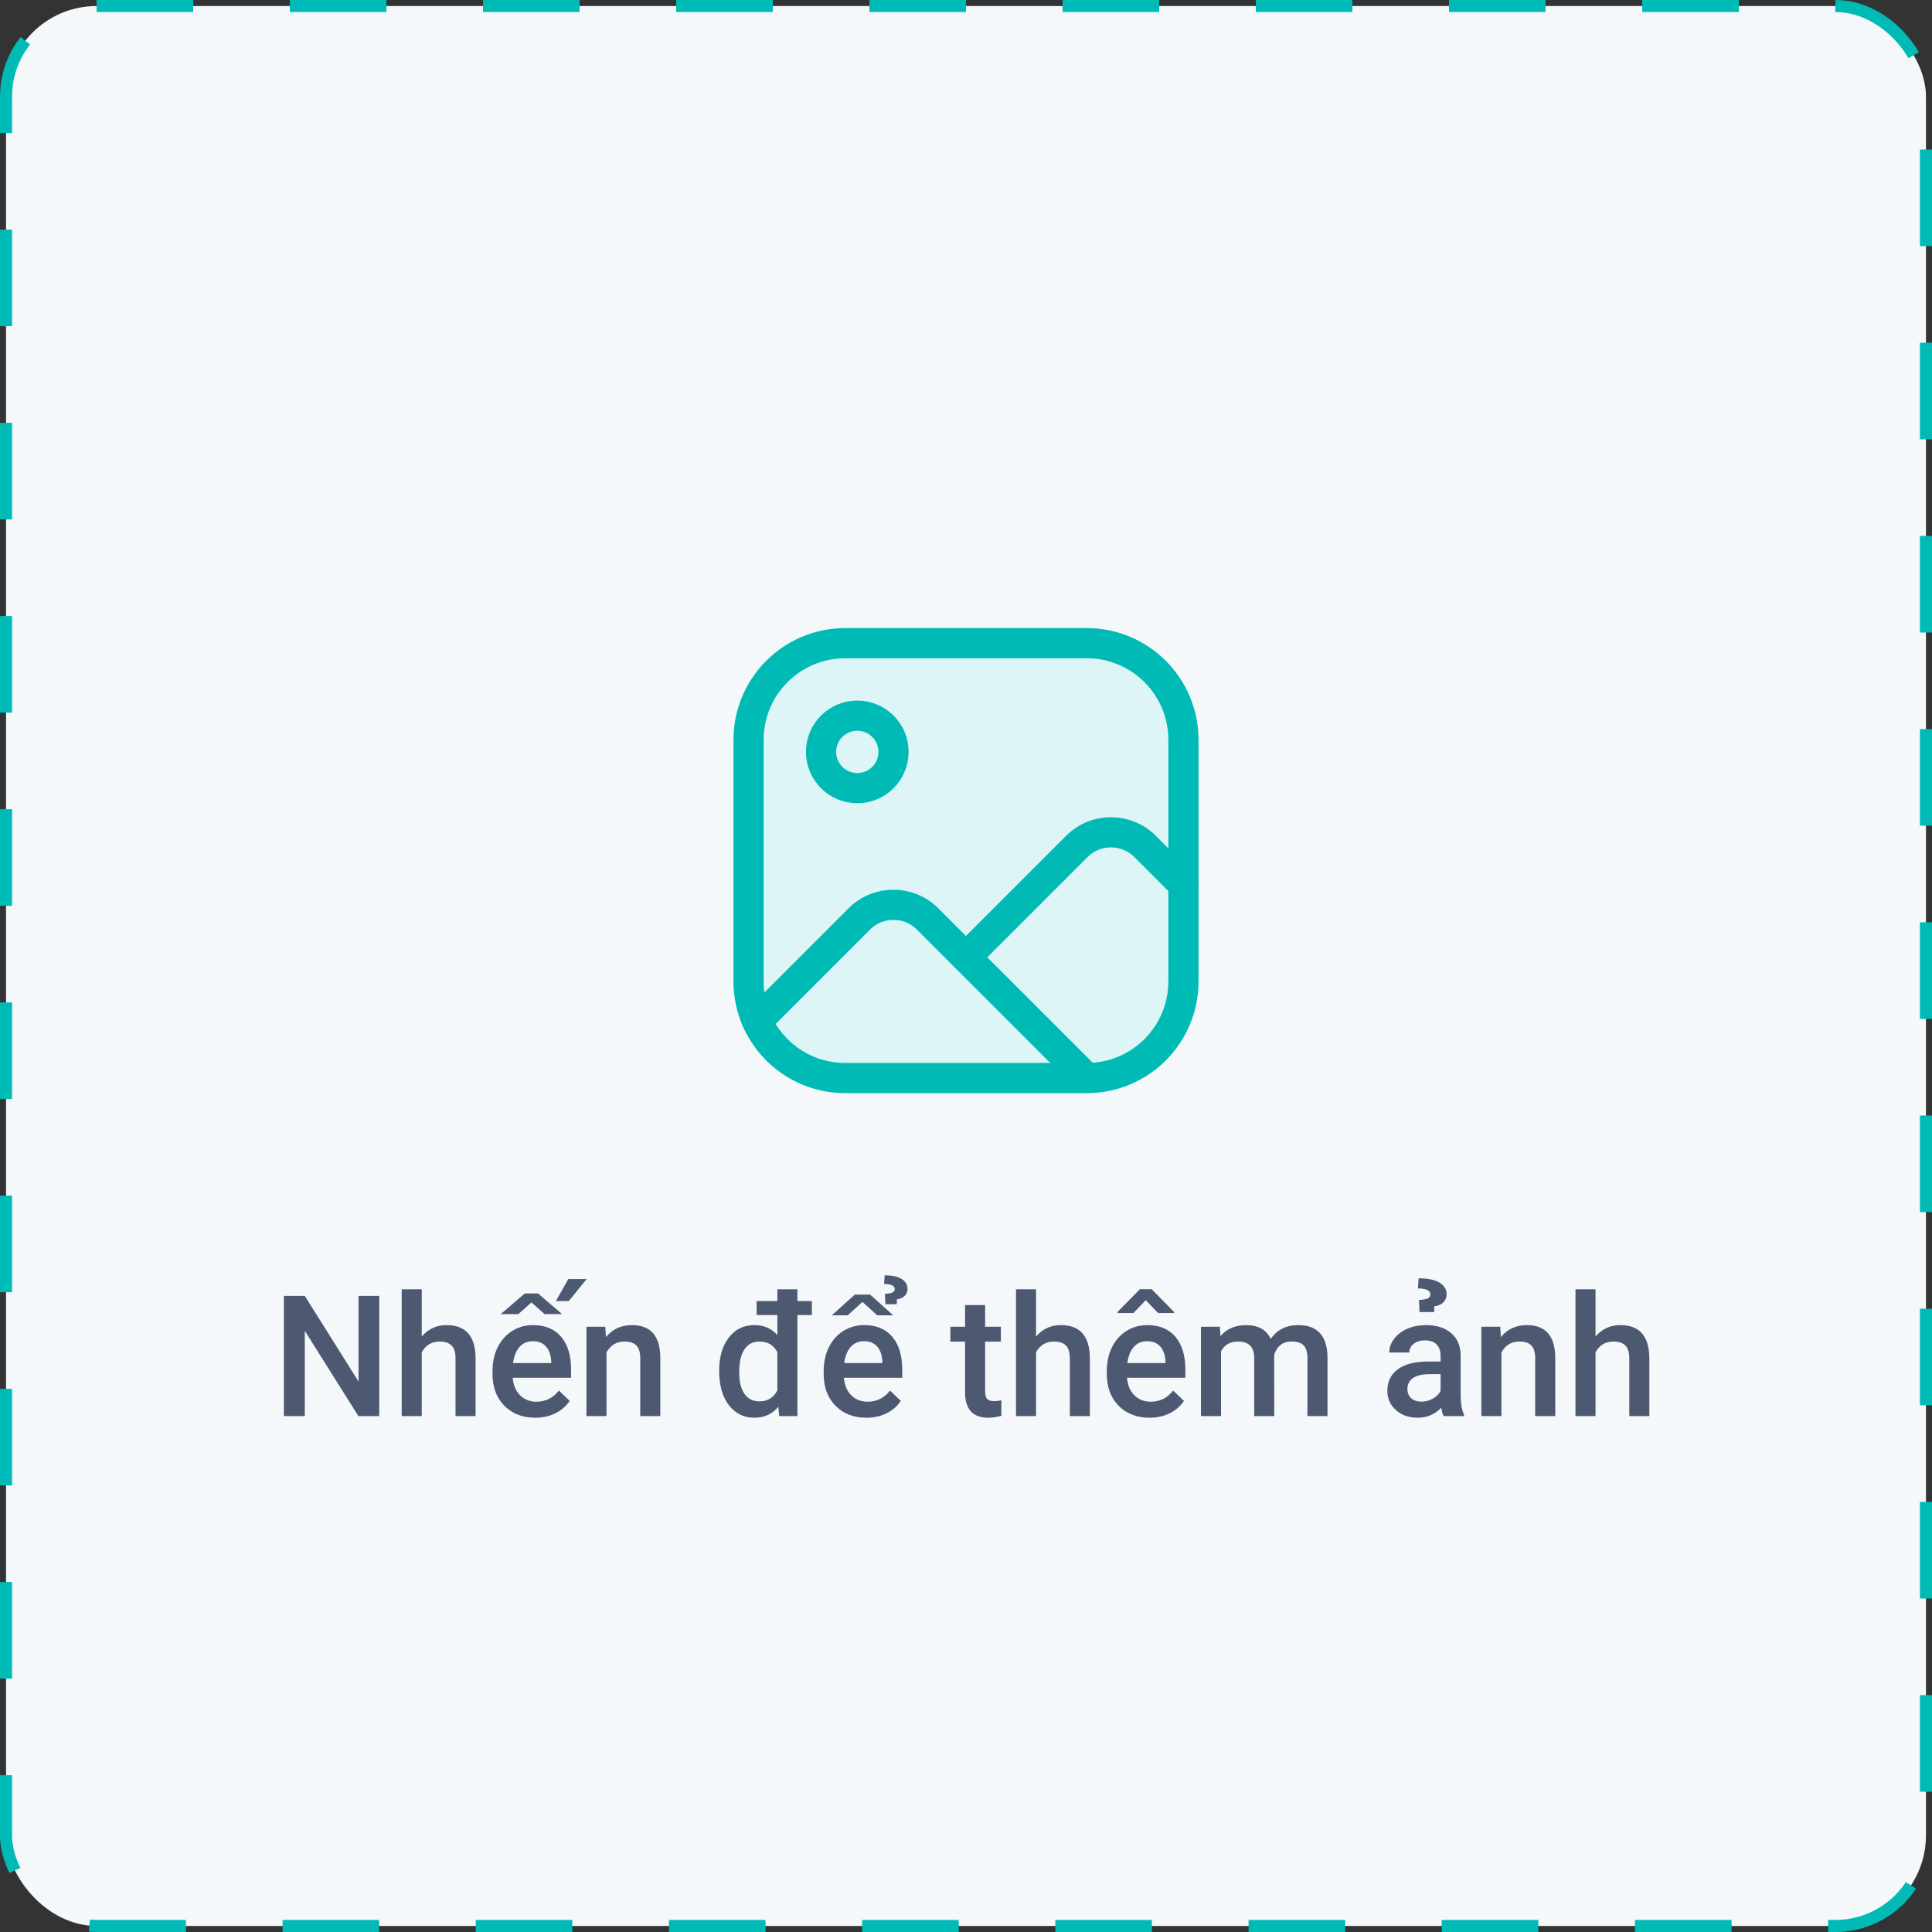 <svg width="160" height="160" viewBox="0 0 160 160" fill="none" xmlns="http://www.w3.org/2000/svg">
<rect x="0" y="0" width="160" height="160" fill="#333333" stroke="none"/>
<rect x="0.5" y="0.5" width="159" height="159" rx="7.5" fill="#F5F8FB" stroke="#00BAB5" stroke-dasharray="8 8"/>
<path fill-rule="evenodd" clip-rule="evenodd" d="M61.992 61.269C61.992 56.849 65.576 53.265 69.996 53.265H90.004C94.424 53.265 98.007 56.849 98.007 61.269V81.277C98.007 85.697 94.424 89.28 90.004 89.28H69.996C65.576 89.28 61.992 85.697 61.992 81.277V61.269Z" fill="#00DAD4" fill-opacity="0.1" stroke="#00BAB5" stroke-width="2.5" stroke-linecap="round" stroke-linejoin="round"/>
<path d="M80 79.276L89.176 70.1C90.739 68.538 93.272 68.538 94.834 70.1L98.007 73.274" stroke="#00BAB5" stroke-width="2.5" stroke-linecap="round" stroke-linejoin="round"/>
<path fill-rule="evenodd" clip-rule="evenodd" d="M70.996 65.27C72.654 65.27 73.998 63.927 73.998 62.269C73.998 60.611 72.654 59.268 70.996 59.268C69.339 59.268 67.995 60.611 67.995 62.269C67.995 63.927 69.339 65.27 70.996 65.27Z" stroke="#00BAB5" stroke-width="2.5" stroke-linecap="round" stroke-linejoin="round"/>
<path d="M62.699 84.566L71.162 76.103C72.725 74.541 75.258 74.541 76.821 76.103L89.66 88.942" stroke="#00BAB5" stroke-width="2.5" stroke-linecap="round" stroke-linejoin="round"/>
<path d="M31.407 117.273H29.678L25.241 110.211V117.273H23.512V107.32H25.241L29.691 114.409V107.32H31.407V117.273ZM34.928 110.683C35.47 110.054 36.156 109.74 36.985 109.74C38.562 109.74 39.362 110.64 39.385 112.44V117.273H37.724V112.501C37.724 111.991 37.612 111.631 37.389 111.421C37.17 111.207 36.846 111.1 36.418 111.1C35.753 111.1 35.256 111.396 34.928 111.989V117.273H33.267V106.773H34.928V110.683ZM44.327 117.41C43.274 117.41 42.42 117.079 41.764 116.418C41.112 115.753 40.786 114.869 40.786 113.766V113.561C40.786 112.823 40.927 112.164 41.21 111.585C41.497 111.002 41.898 110.549 42.413 110.225C42.928 109.901 43.502 109.74 44.136 109.74C45.143 109.74 45.92 110.061 46.467 110.703C47.018 111.346 47.294 112.255 47.294 113.431V114.101H42.461C42.511 114.712 42.714 115.195 43.069 115.55C43.429 115.906 43.88 116.083 44.423 116.083C45.184 116.083 45.804 115.776 46.282 115.161L47.178 116.015C46.882 116.457 46.485 116.801 45.988 117.047C45.496 117.289 44.942 117.41 44.327 117.41ZM44.129 111.073C43.673 111.073 43.304 111.232 43.022 111.551C42.743 111.87 42.566 112.314 42.488 112.884H45.653V112.761C45.617 112.205 45.469 111.786 45.209 111.503C44.949 111.216 44.589 111.073 44.129 111.073ZM43.459 107.121H44.56L46.549 108.83H45.1L44.013 107.86L42.926 108.83H41.47L43.459 107.121ZM47.068 105.925H48.586L47.109 107.75H46.036L47.068 105.925ZM50.131 109.876L50.179 110.731C50.726 110.07 51.443 109.74 52.332 109.74C53.872 109.74 54.656 110.621 54.684 112.385V117.273H53.023V112.481C53.023 112.011 52.92 111.665 52.715 111.442C52.514 111.214 52.184 111.1 51.724 111.1C51.054 111.1 50.555 111.403 50.227 112.009V117.273H48.565V109.876H50.131ZM67.234 108.906H66.038V117.273H64.534L64.452 116.507C63.955 117.109 63.292 117.41 62.463 117.41C61.597 117.41 60.895 117.061 60.357 116.364C59.824 115.666 59.558 114.718 59.558 113.52C59.558 112.381 59.822 111.467 60.351 110.779C60.879 110.086 61.588 109.74 62.477 109.74C63.26 109.74 63.894 110.013 64.377 110.56V108.906H62.661V107.744H64.377V106.773H66.038V107.744H67.234V108.906ZM61.219 113.663C61.219 114.415 61.362 115.003 61.649 115.427C61.941 115.846 62.353 116.056 62.887 116.056C63.566 116.056 64.062 115.753 64.377 115.147V111.989C64.072 111.396 63.579 111.1 62.9 111.1C62.363 111.1 61.948 111.314 61.656 111.743C61.365 112.166 61.219 112.807 61.219 113.663ZM71.753 117.41C70.7 117.41 69.846 117.079 69.189 116.418C68.538 115.753 68.212 114.869 68.212 113.766V113.561C68.212 112.823 68.353 112.164 68.636 111.585C68.923 111.002 69.324 110.549 69.839 110.225C70.354 109.901 70.928 109.74 71.561 109.74C72.569 109.74 73.346 110.061 73.893 110.703C74.444 111.346 74.72 112.255 74.72 113.431V114.101H69.887C69.937 114.712 70.14 115.195 70.495 115.55C70.855 115.906 71.306 116.083 71.849 116.083C72.61 116.083 73.23 115.776 73.708 115.161L74.603 116.015C74.307 116.457 73.911 116.801 73.414 117.047C72.922 117.289 72.368 117.41 71.753 117.41ZM71.555 111.073C71.099 111.073 70.73 111.232 70.447 111.551C70.169 111.87 69.992 112.314 69.914 112.884H73.079V112.761C73.043 112.205 72.894 111.786 72.635 111.503C72.375 111.216 72.015 111.073 71.555 111.073ZM73.968 108.926H72.648L71.425 107.819L70.208 108.926H68.889L70.789 107.217H72.067L73.968 108.926ZM73.332 108.01L73.284 107.156C73.571 107.133 73.779 107.094 73.906 107.039C74.034 106.985 74.098 106.891 74.098 106.759C74.098 106.477 73.804 106.335 73.216 106.335L73.264 105.618C73.888 105.618 74.36 105.72 74.679 105.925C74.998 106.126 75.157 106.397 75.157 106.739C75.157 106.989 75.073 107.19 74.904 107.34C74.74 107.486 74.531 107.575 74.275 107.607L74.269 108.01H73.332ZM81.583 108.078V109.876H82.889V111.107H81.583V115.236C81.583 115.518 81.638 115.723 81.747 115.851C81.861 115.974 82.061 116.036 82.349 116.036C82.54 116.036 82.734 116.013 82.93 115.967V117.252C82.551 117.357 82.187 117.41 81.836 117.41C80.56 117.41 79.922 116.705 79.922 115.297V111.107H78.705V109.876H79.922V108.078H81.583ZM85.801 110.683C86.343 110.054 87.029 109.74 87.858 109.74C89.435 109.74 90.235 110.64 90.258 112.44V117.273H88.597V112.501C88.597 111.991 88.485 111.631 88.262 111.421C88.043 111.207 87.719 111.1 87.291 111.1C86.626 111.1 86.129 111.396 85.801 111.989V117.273H84.14V106.773H85.801V110.683ZM95.2 117.41C94.147 117.41 93.293 117.079 92.637 116.418C91.985 115.753 91.659 114.869 91.659 113.766V113.561C91.659 112.823 91.8 112.164 92.083 111.585C92.37 111.002 92.771 110.549 93.286 110.225C93.801 109.901 94.375 109.74 95.009 109.74C96.016 109.74 96.793 110.061 97.34 110.703C97.891 111.346 98.167 112.255 98.167 113.431V114.101H93.334C93.384 114.712 93.587 115.195 93.942 115.55C94.302 115.906 94.754 116.083 95.296 116.083C96.057 116.083 96.677 115.776 97.155 115.161L98.051 116.015C97.755 116.457 97.358 116.801 96.861 117.047C96.369 117.289 95.815 117.41 95.2 117.41ZM95.002 111.073C94.546 111.073 94.177 111.232 93.894 111.551C93.617 111.87 93.439 112.314 93.361 112.884H96.526V112.761C96.49 112.205 96.342 111.786 96.082 111.503C95.822 111.216 95.462 111.073 95.002 111.073ZM97.244 108.666V108.742H95.911L94.886 107.675L93.867 108.742H92.548V108.653L94.4 106.766H95.378L97.244 108.666ZM101.024 109.876L101.072 110.649C101.592 110.043 102.303 109.74 103.205 109.74C104.194 109.74 104.871 110.118 105.235 110.874C105.773 110.118 106.53 109.74 107.505 109.74C108.321 109.74 108.927 109.965 109.323 110.416C109.724 110.868 109.929 111.533 109.938 112.412V117.273H108.277V112.46C108.277 111.991 108.175 111.647 107.97 111.428C107.765 111.209 107.425 111.1 106.951 111.1C106.573 111.1 106.263 111.203 106.021 111.408C105.785 111.608 105.618 111.872 105.522 112.201L105.529 117.273H103.868V112.406C103.845 111.535 103.401 111.1 102.535 111.1C101.87 111.1 101.398 111.371 101.12 111.913V117.273H99.459V109.876H101.024ZM119.55 117.273C119.477 117.132 119.413 116.901 119.358 116.582C118.83 117.134 118.183 117.41 117.417 117.41C116.674 117.41 116.068 117.198 115.599 116.774C115.129 116.35 114.895 115.826 114.895 115.202C114.895 114.413 115.186 113.809 115.77 113.39C116.357 112.966 117.196 112.754 118.285 112.754H119.304V112.269C119.304 111.886 119.197 111.581 118.982 111.353C118.768 111.12 118.442 111.004 118.005 111.004C117.627 111.004 117.317 111.1 117.075 111.291C116.834 111.478 116.713 111.717 116.713 112.009H115.052C115.052 111.604 115.186 111.225 115.455 110.874C115.724 110.519 116.089 110.241 116.549 110.04C117.014 109.84 117.531 109.74 118.101 109.74C118.966 109.74 119.657 109.958 120.172 110.396C120.687 110.829 120.951 111.439 120.965 112.228V115.564C120.965 116.229 121.058 116.76 121.245 117.157V117.273H119.55ZM117.725 116.077C118.053 116.077 118.36 115.997 118.647 115.837C118.939 115.678 119.158 115.464 119.304 115.195V113.8H118.408C117.793 113.8 117.33 113.907 117.021 114.121C116.711 114.336 116.556 114.639 116.556 115.031C116.556 115.35 116.66 115.605 116.87 115.796C117.084 115.983 117.369 116.077 117.725 116.077ZM117.561 108.66L117.513 107.661C117.845 107.639 118.085 107.595 118.23 107.532C118.381 107.468 118.456 107.356 118.456 107.197C118.456 106.869 118.114 106.704 117.431 106.704L117.479 105.864C118.249 105.864 118.827 105.982 119.215 106.219C119.607 106.456 119.803 106.775 119.803 107.176C119.803 107.45 119.714 107.675 119.536 107.853C119.358 108.031 119.105 108.142 118.777 108.188V108.66H117.561ZM124.246 109.876L124.294 110.731C124.841 110.07 125.559 109.74 126.447 109.74C127.988 109.74 128.771 110.621 128.799 112.385V117.273H127.138V112.481C127.138 112.011 127.035 111.665 126.83 111.442C126.63 111.214 126.299 111.1 125.839 111.1C125.169 111.1 124.67 111.403 124.342 112.009V117.273H122.681V109.876H124.246ZM132.135 110.683C132.677 110.054 133.363 109.74 134.192 109.74C135.769 109.74 136.569 110.64 136.592 112.44V117.273H134.931V112.501C134.931 111.991 134.819 111.631 134.596 111.421C134.377 111.207 134.053 111.1 133.625 111.1C132.96 111.1 132.463 111.396 132.135 111.989V117.273H130.474V106.773H132.135V110.683Z" fill="#4D5971"/>
</svg>
